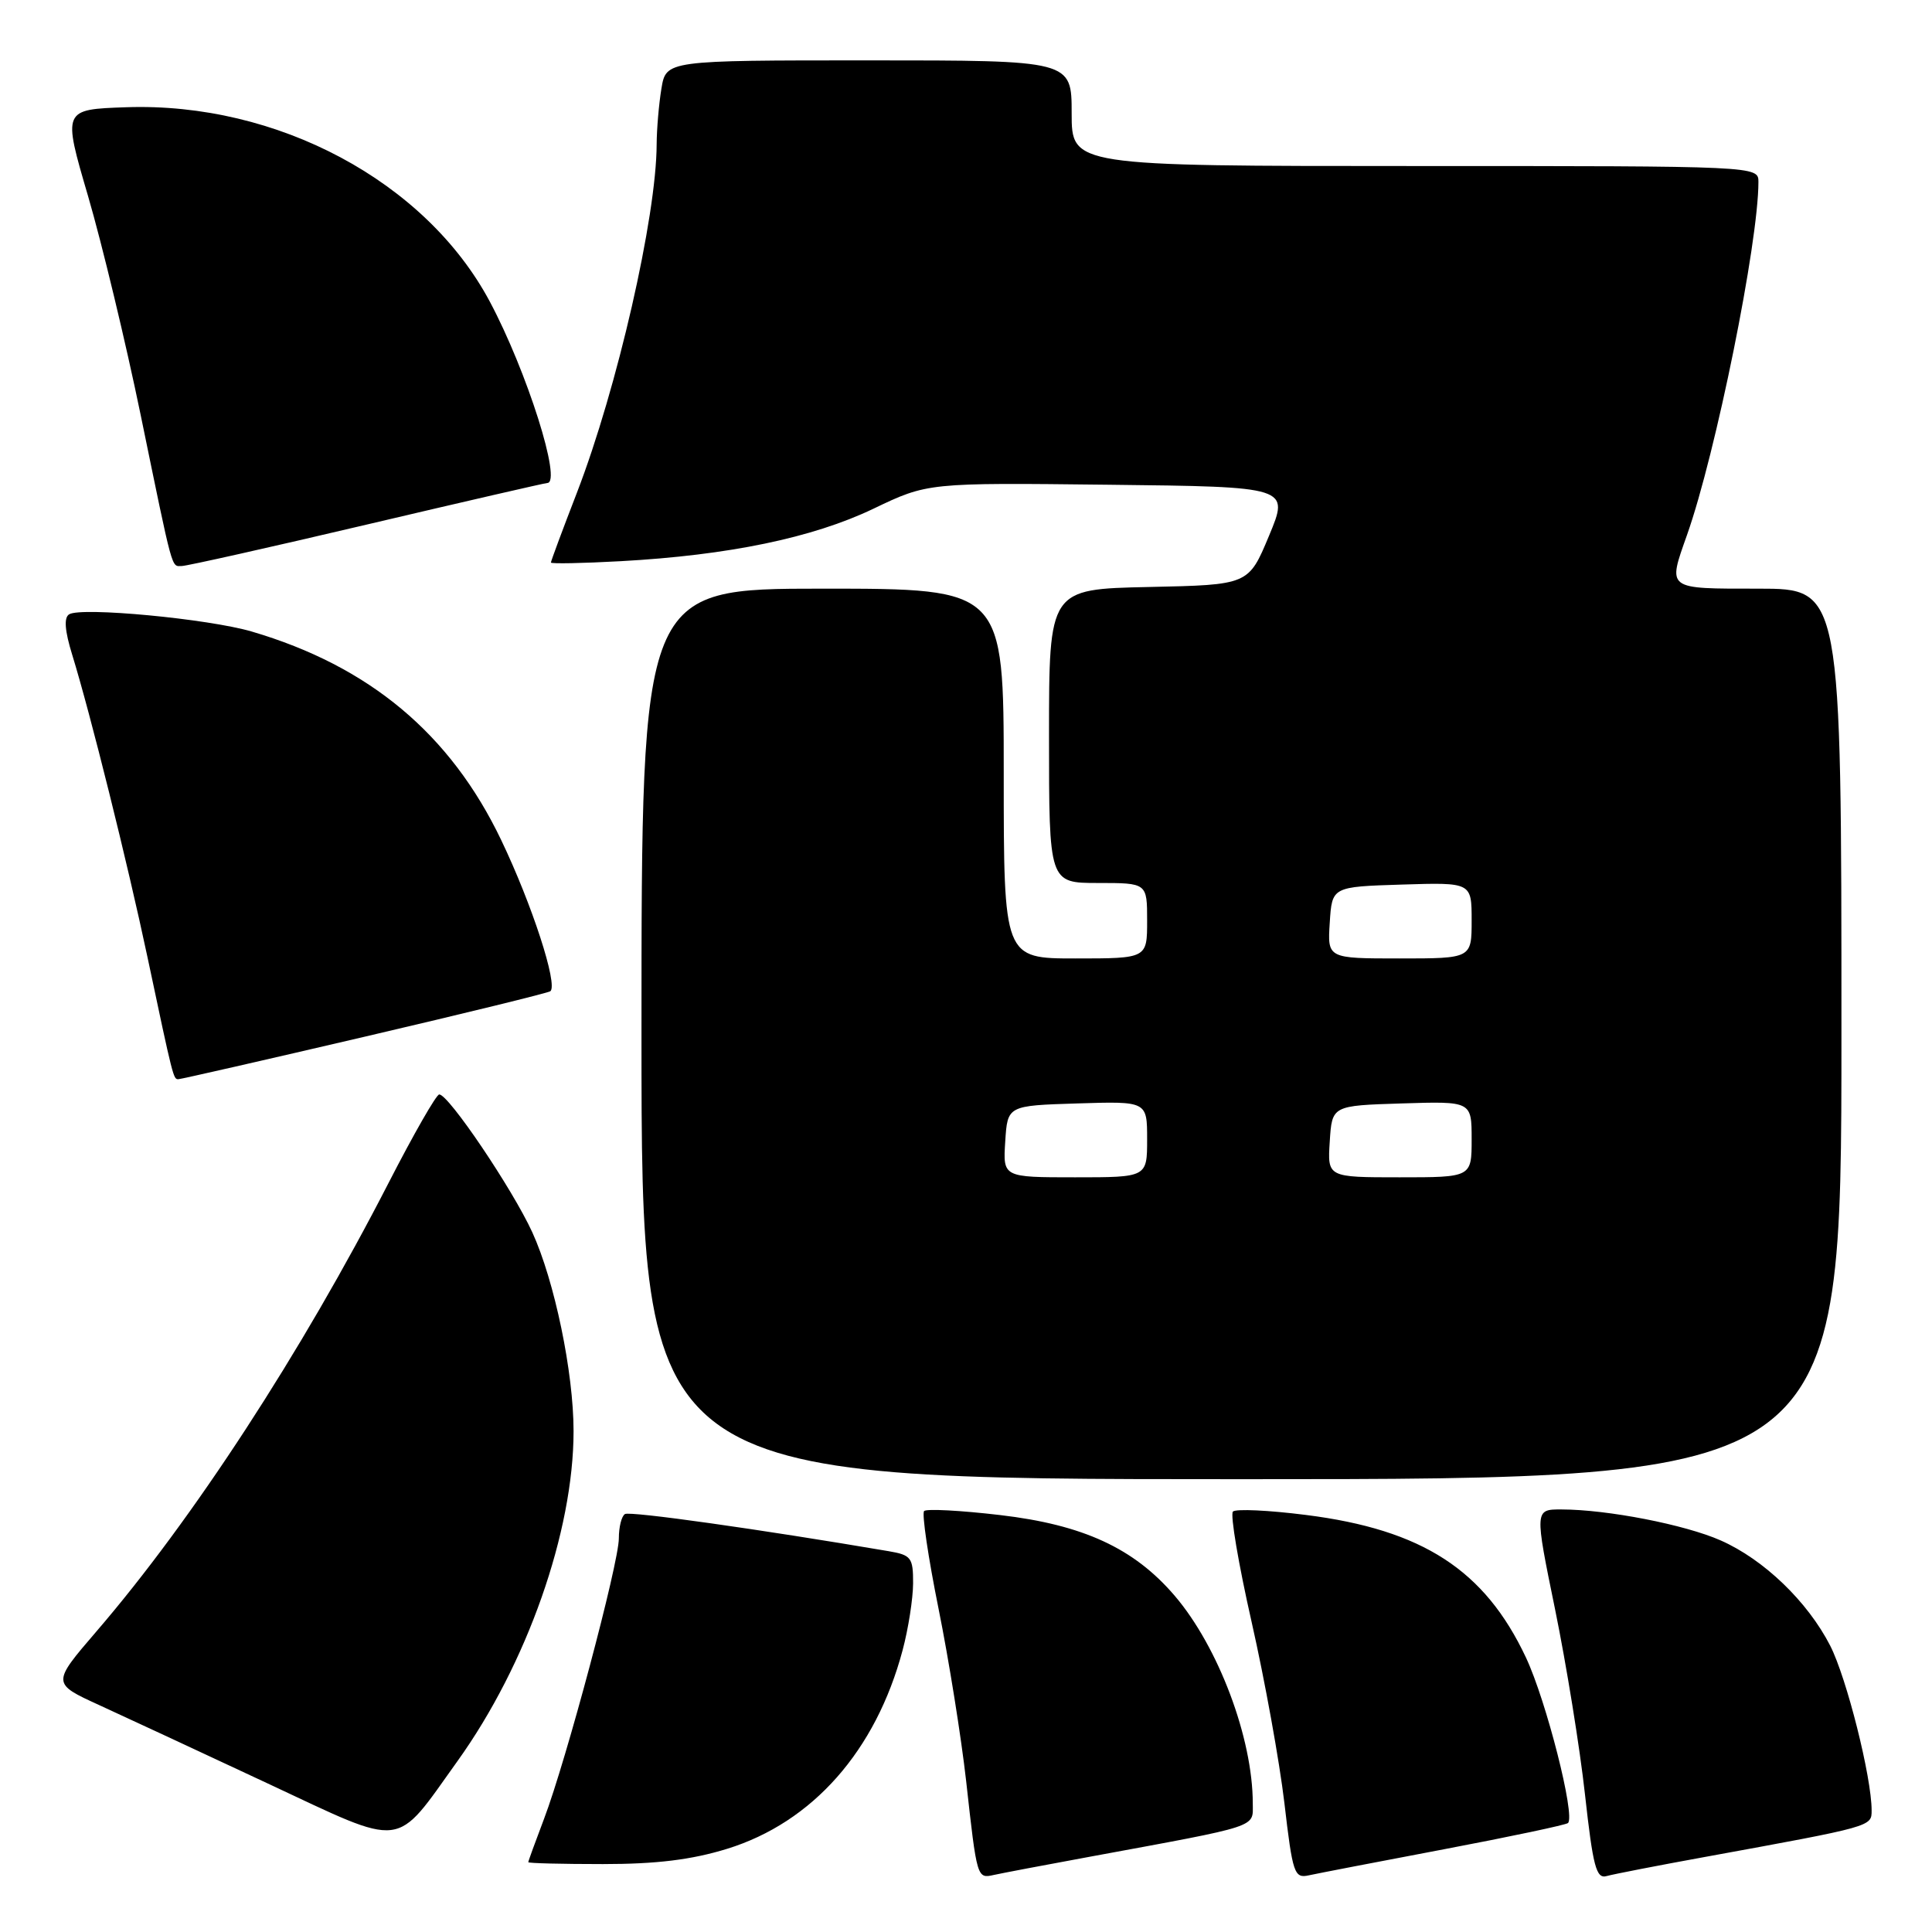 <?xml version="1.0" encoding="UTF-8" standalone="no"?>
<!DOCTYPE svg PUBLIC "-//W3C//DTD SVG 1.1//EN" "http://www.w3.org/Graphics/SVG/1.1/DTD/svg11.dtd" >
<svg xmlns="http://www.w3.org/2000/svg" xmlns:xlink="http://www.w3.org/1999/xlink" version="1.1" viewBox="0 0 256 256">
 <g >
 <path fill="currentColor"
d=" M 144.50 246.01 C 167.12 241.84 166.00 242.20 166.00 238.98 C 166.00 230.32 161.45 218.22 155.64 211.43 C 150.25 205.14 143.53 202.04 132.49 200.75 C 127.29 200.14 122.77 199.90 122.45 200.22 C 122.13 200.54 122.99 206.36 124.36 213.15 C 125.73 219.94 127.37 230.22 128.02 236.00 C 129.45 248.91 129.46 248.94 131.69 248.44 C 132.68 248.22 138.45 247.12 144.50 246.01 Z  M 191.42 245.02 C 200.17 243.36 207.53 241.80 207.77 241.56 C 208.76 240.58 204.89 225.37 202.20 219.64 C 196.74 208.03 188.50 202.69 173.05 200.74 C 168.11 200.11 163.75 199.91 163.37 200.29 C 162.99 200.67 164.11 207.26 165.85 214.94 C 167.59 222.62 169.54 233.41 170.19 238.92 C 171.28 248.27 171.50 248.92 173.43 248.49 C 174.57 248.24 182.66 246.68 191.42 245.02 Z  M 226.00 246.04 C 248.12 242.00 248.00 242.04 248.00 239.89 C 248.00 235.47 244.69 222.33 242.51 218.06 C 239.51 212.21 233.71 206.63 227.99 204.11 C 223.26 202.02 212.98 200.02 206.92 200.01 C 203.34 200.00 203.34 200.00 206.06 213.27 C 207.55 220.57 209.34 231.60 210.02 237.79 C 211.08 247.34 211.51 248.98 212.88 248.59 C 213.77 248.34 219.68 247.19 226.00 246.04 Z  M 96.34 244.98 C 107.67 241.48 116.05 231.99 119.60 218.66 C 120.36 215.82 120.98 211.83 120.99 209.80 C 121.00 206.39 120.74 206.05 117.75 205.54 C 100.70 202.64 83.47 200.21 82.81 200.62 C 82.36 200.89 82.00 202.34 82.00 203.84 C 82.00 207.13 75.02 233.29 72.09 241.00 C 70.94 244.03 70.00 246.61 70.00 246.75 C 70.00 246.89 74.45 247.00 79.89 247.00 C 87.00 247.00 91.63 246.43 96.34 244.98 Z  M 60.63 233.34 C 69.82 220.52 76.00 202.95 76.00 189.63 C 76.00 181.85 73.48 169.73 70.53 163.28 C 67.90 157.54 59.43 144.99 58.20 145.02 C 57.81 145.03 54.80 150.29 51.50 156.72 C 39.94 179.23 25.53 201.36 12.77 216.18 C 6.86 223.06 6.86 223.06 13.18 225.95 C 16.65 227.54 26.70 232.21 35.50 236.33 C 53.90 244.93 52.17 245.14 60.63 233.34 Z  M 244.00 137.00 C 244.00 78.00 244.00 78.00 233.00 78.00 C 220.72 78.00 220.96 78.18 223.54 70.88 C 227.36 60.07 233.00 32.18 233.00 24.12 C 233.00 22.00 233.00 22.00 187.50 22.00 C 142.00 22.00 142.00 22.00 142.00 15.00 C 142.00 8.00 142.00 8.00 115.13 8.00 C 88.26 8.00 88.26 8.00 87.64 11.75 C 87.30 13.81 87.02 17.13 87.01 19.12 C 86.98 28.74 81.78 51.46 76.45 65.27 C 74.55 70.18 73.00 74.35 73.00 74.54 C 73.00 74.72 77.16 74.64 82.25 74.36 C 96.58 73.57 107.67 71.26 115.71 67.42 C 122.92 63.96 122.92 63.96 146.89 64.23 C 170.86 64.50 170.86 64.50 168.15 71.00 C 165.44 77.50 165.44 77.50 152.22 77.78 C 139.00 78.06 139.00 78.06 139.00 97.53 C 139.00 117.00 139.00 117.00 145.50 117.00 C 152.00 117.00 152.00 117.00 152.00 122.00 C 152.00 127.00 152.00 127.00 142.50 127.00 C 133.00 127.00 133.00 127.00 133.00 102.50 C 133.00 78.00 133.00 78.00 109.00 78.00 C 85.00 78.00 85.00 78.00 85.00 137.00 C 85.00 196.00 85.00 196.00 164.50 196.00 C 244.00 196.00 244.00 196.00 244.00 137.00 Z  M 48.36 137.36 C 61.64 134.26 72.70 131.55 72.93 131.34 C 73.95 130.46 70.49 119.83 66.41 111.31 C 59.68 97.24 48.93 88.26 33.35 83.68 C 27.58 81.99 10.77 80.40 9.16 81.40 C 8.45 81.84 8.58 83.57 9.57 86.77 C 11.97 94.55 16.90 114.36 19.54 126.82 C 22.96 142.98 22.97 143.00 23.63 143.00 C 23.95 143.00 35.08 140.46 48.36 137.36 Z  M 48.63 69.50 C 61.50 66.47 72.24 64.00 72.51 64.00 C 74.51 64.00 69.83 49.21 64.90 39.96 C 56.41 24.04 36.73 13.52 16.72 14.21 C 8.30 14.50 8.30 14.50 11.67 25.99 C 13.52 32.32 16.66 45.37 18.64 54.99 C 23.00 76.17 22.68 75.00 24.09 75.00 C 24.73 75.00 35.77 72.53 48.63 69.50 Z  M 133.20 151.25 C 133.50 146.50 133.50 146.50 142.75 146.21 C 152.00 145.92 152.00 145.92 152.00 150.96 C 152.00 156.00 152.00 156.00 142.45 156.00 C 132.89 156.00 132.89 156.00 133.20 151.25 Z  M 176.20 151.25 C 176.50 146.50 176.50 146.50 185.75 146.21 C 195.00 145.92 195.00 145.92 195.00 150.96 C 195.00 156.00 195.00 156.00 185.45 156.00 C 175.89 156.00 175.89 156.00 176.20 151.25 Z  M 176.20 122.25 C 176.50 117.50 176.50 117.50 185.75 117.21 C 195.00 116.92 195.00 116.92 195.00 121.96 C 195.00 127.00 195.00 127.00 185.45 127.00 C 175.89 127.00 175.89 127.00 176.20 122.25 Z "/>
</g>
</svg>